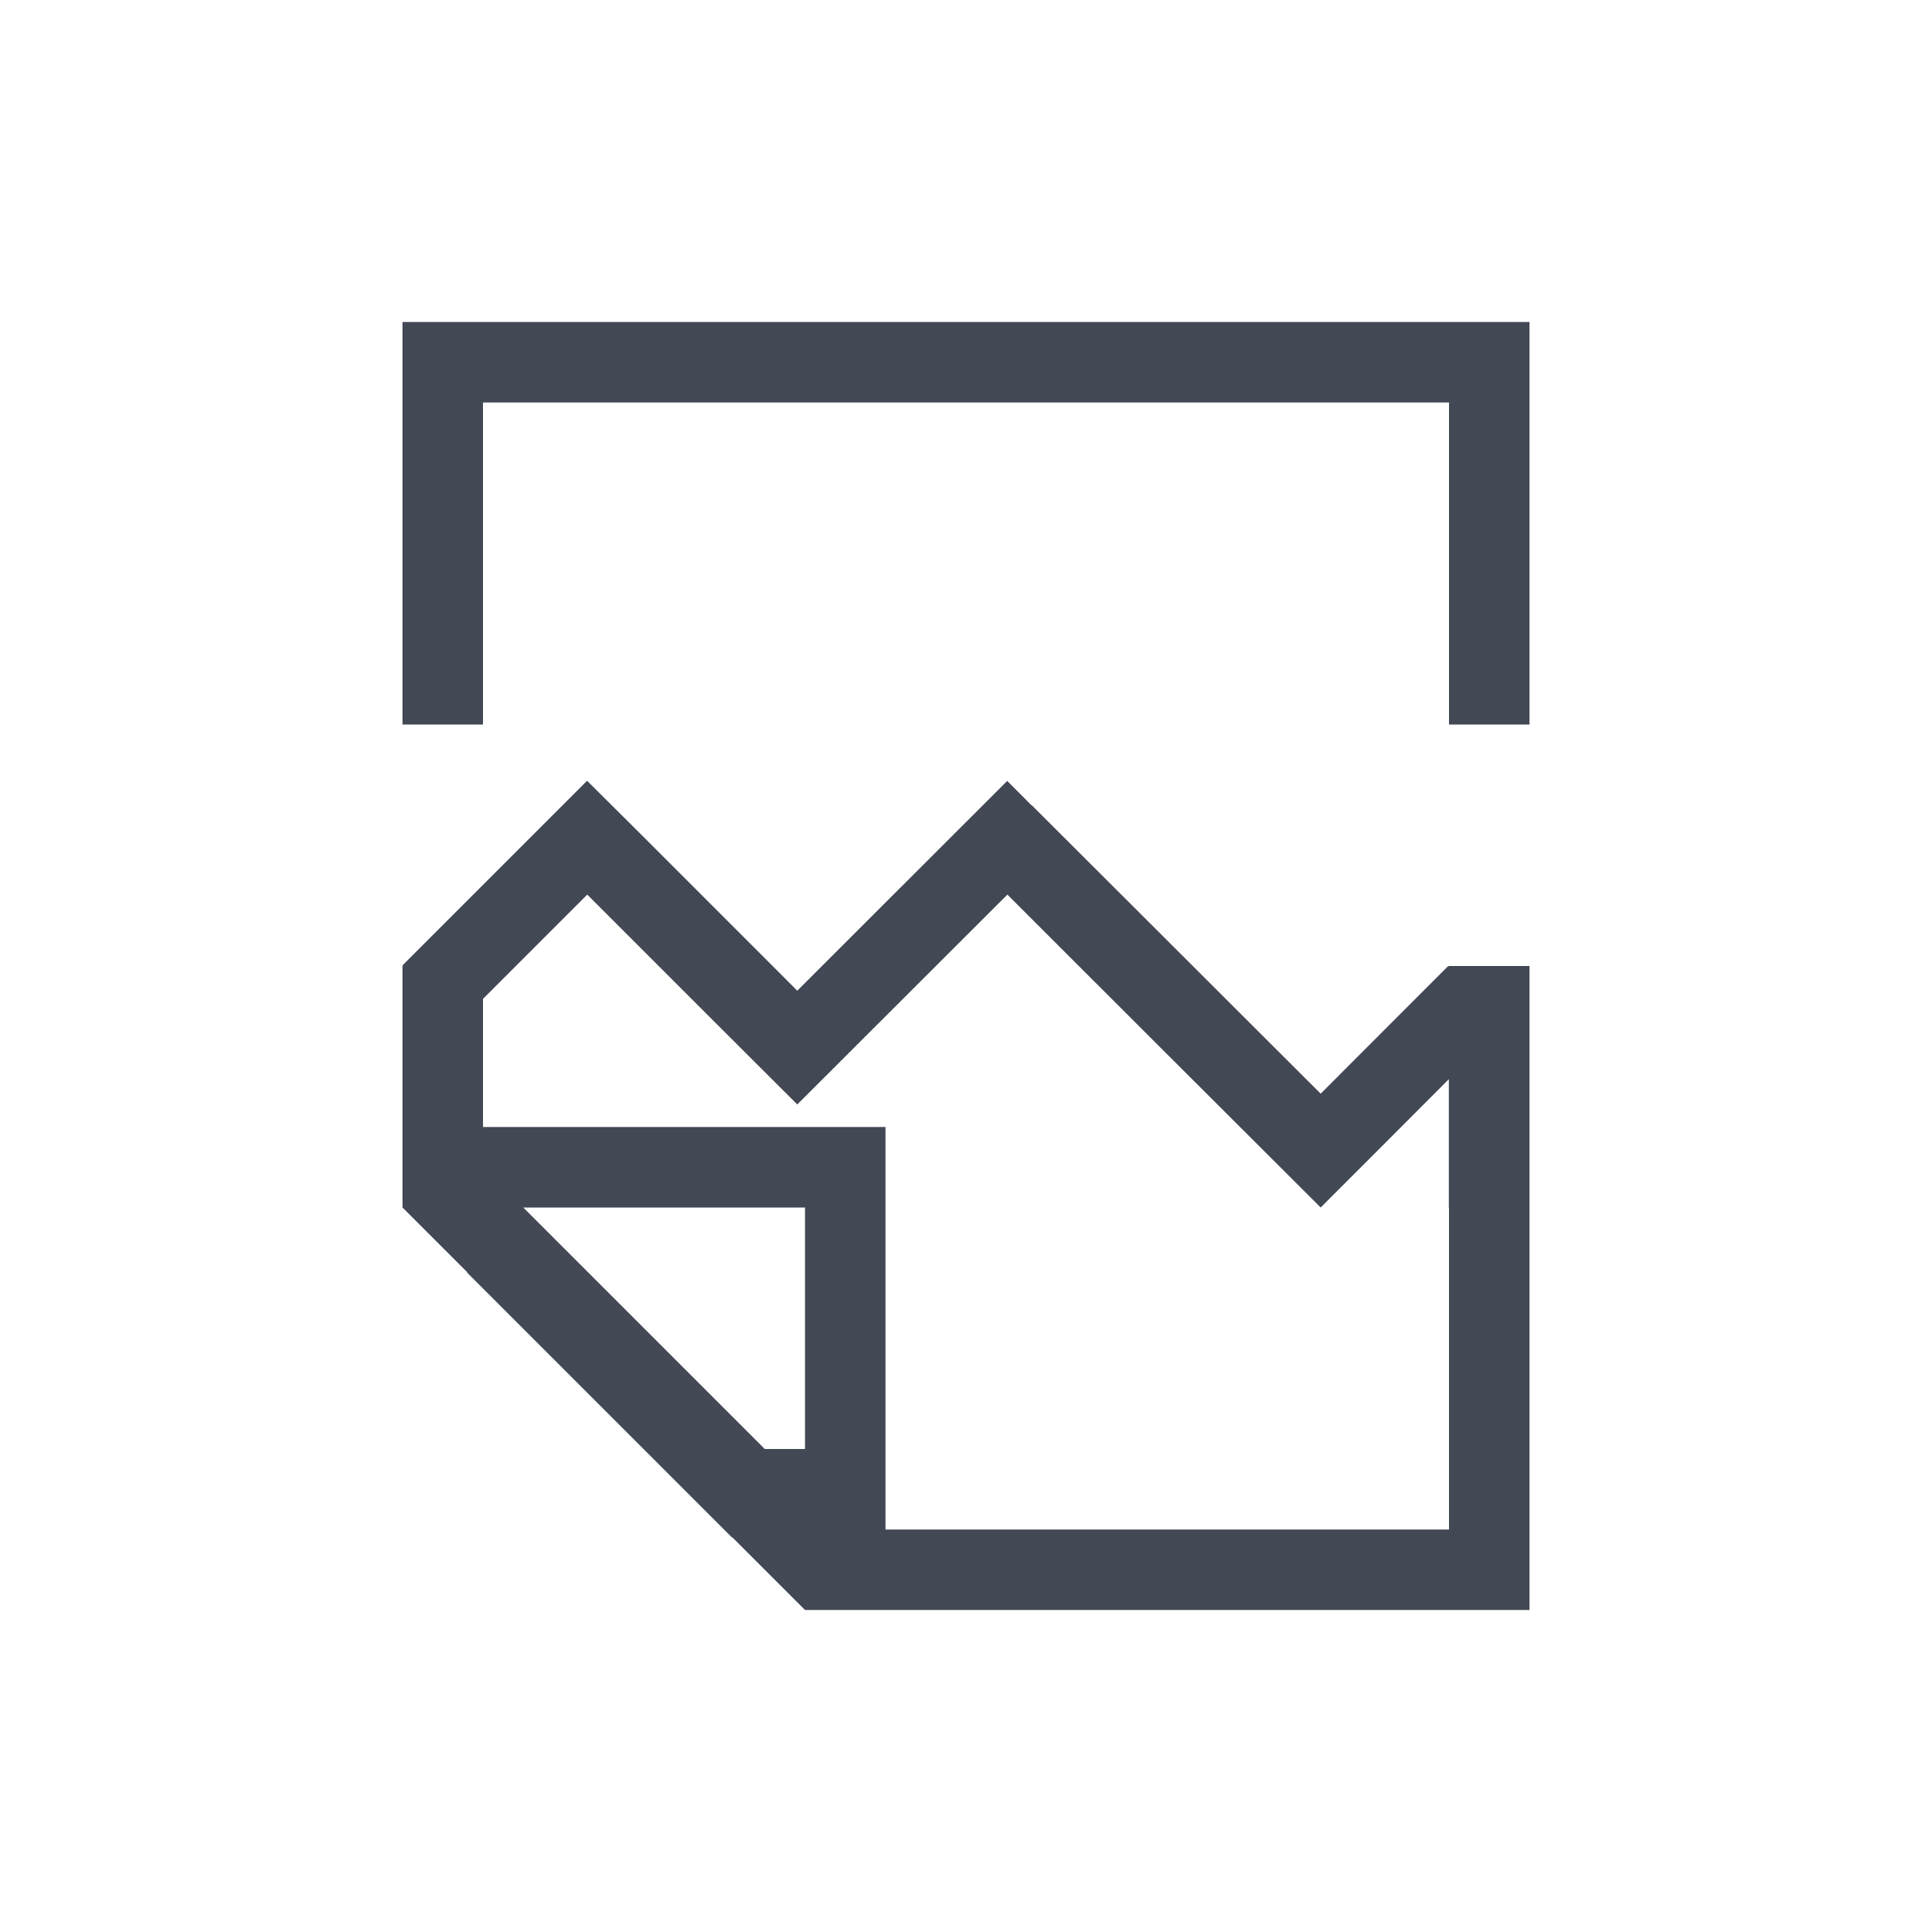 <svg xmlns="http://www.w3.org/2000/svg" xmlns:svg="http://www.w3.org/2000/svg" id="svg4359" width="24" height="24" version="1.1"><g id="layer1" transform="translate(1,-25)"><path id="rect8613" fill="#424854" fill-opacity="1" stroke="none" d="M 4,3 4,4 4,8 5,8 5,4 17,4 17,8 18,8 18,4 18,3 17,3 5,3 4,3 Z M 6.293,8.699 4,10.992 4.008,11 4,11 l 0,2 0,1 0.805,0.805 -0.004,0.002 3.293,3.293 0.004,-0.002 L 9,19 l 1,0 8,0 0,-1 0,-5 0,-2 -1.002,0 0,0.008 L 16.99,11 15.406,12.586 14.111,11.293 11.814,9 11.812,9.002 11.512,8.701 9.219,10.992 8.904,11.307 8.59,10.992 7.004,9.406 6.293,8.699 Z m 0.002,1.414 1.586,1.586 1.023,1.021 L 9.926,11.699 11.514,10.113 13.402,12 l 2.004,2 0.707,-0.707 0.885,-0.887 0,0.594 0,1 0.002,0 0,4 -7,0 0,-5 -5,0 0,-1.592 1.295,-1.295 z M 5.5,14 9,14 9,17 8.5,17 8,16.5 7.5,16 7,15.5 6.5,15 6,14.5 5.5,14 Z" opacity="1" transform="translate(0,26)"/></g></svg>